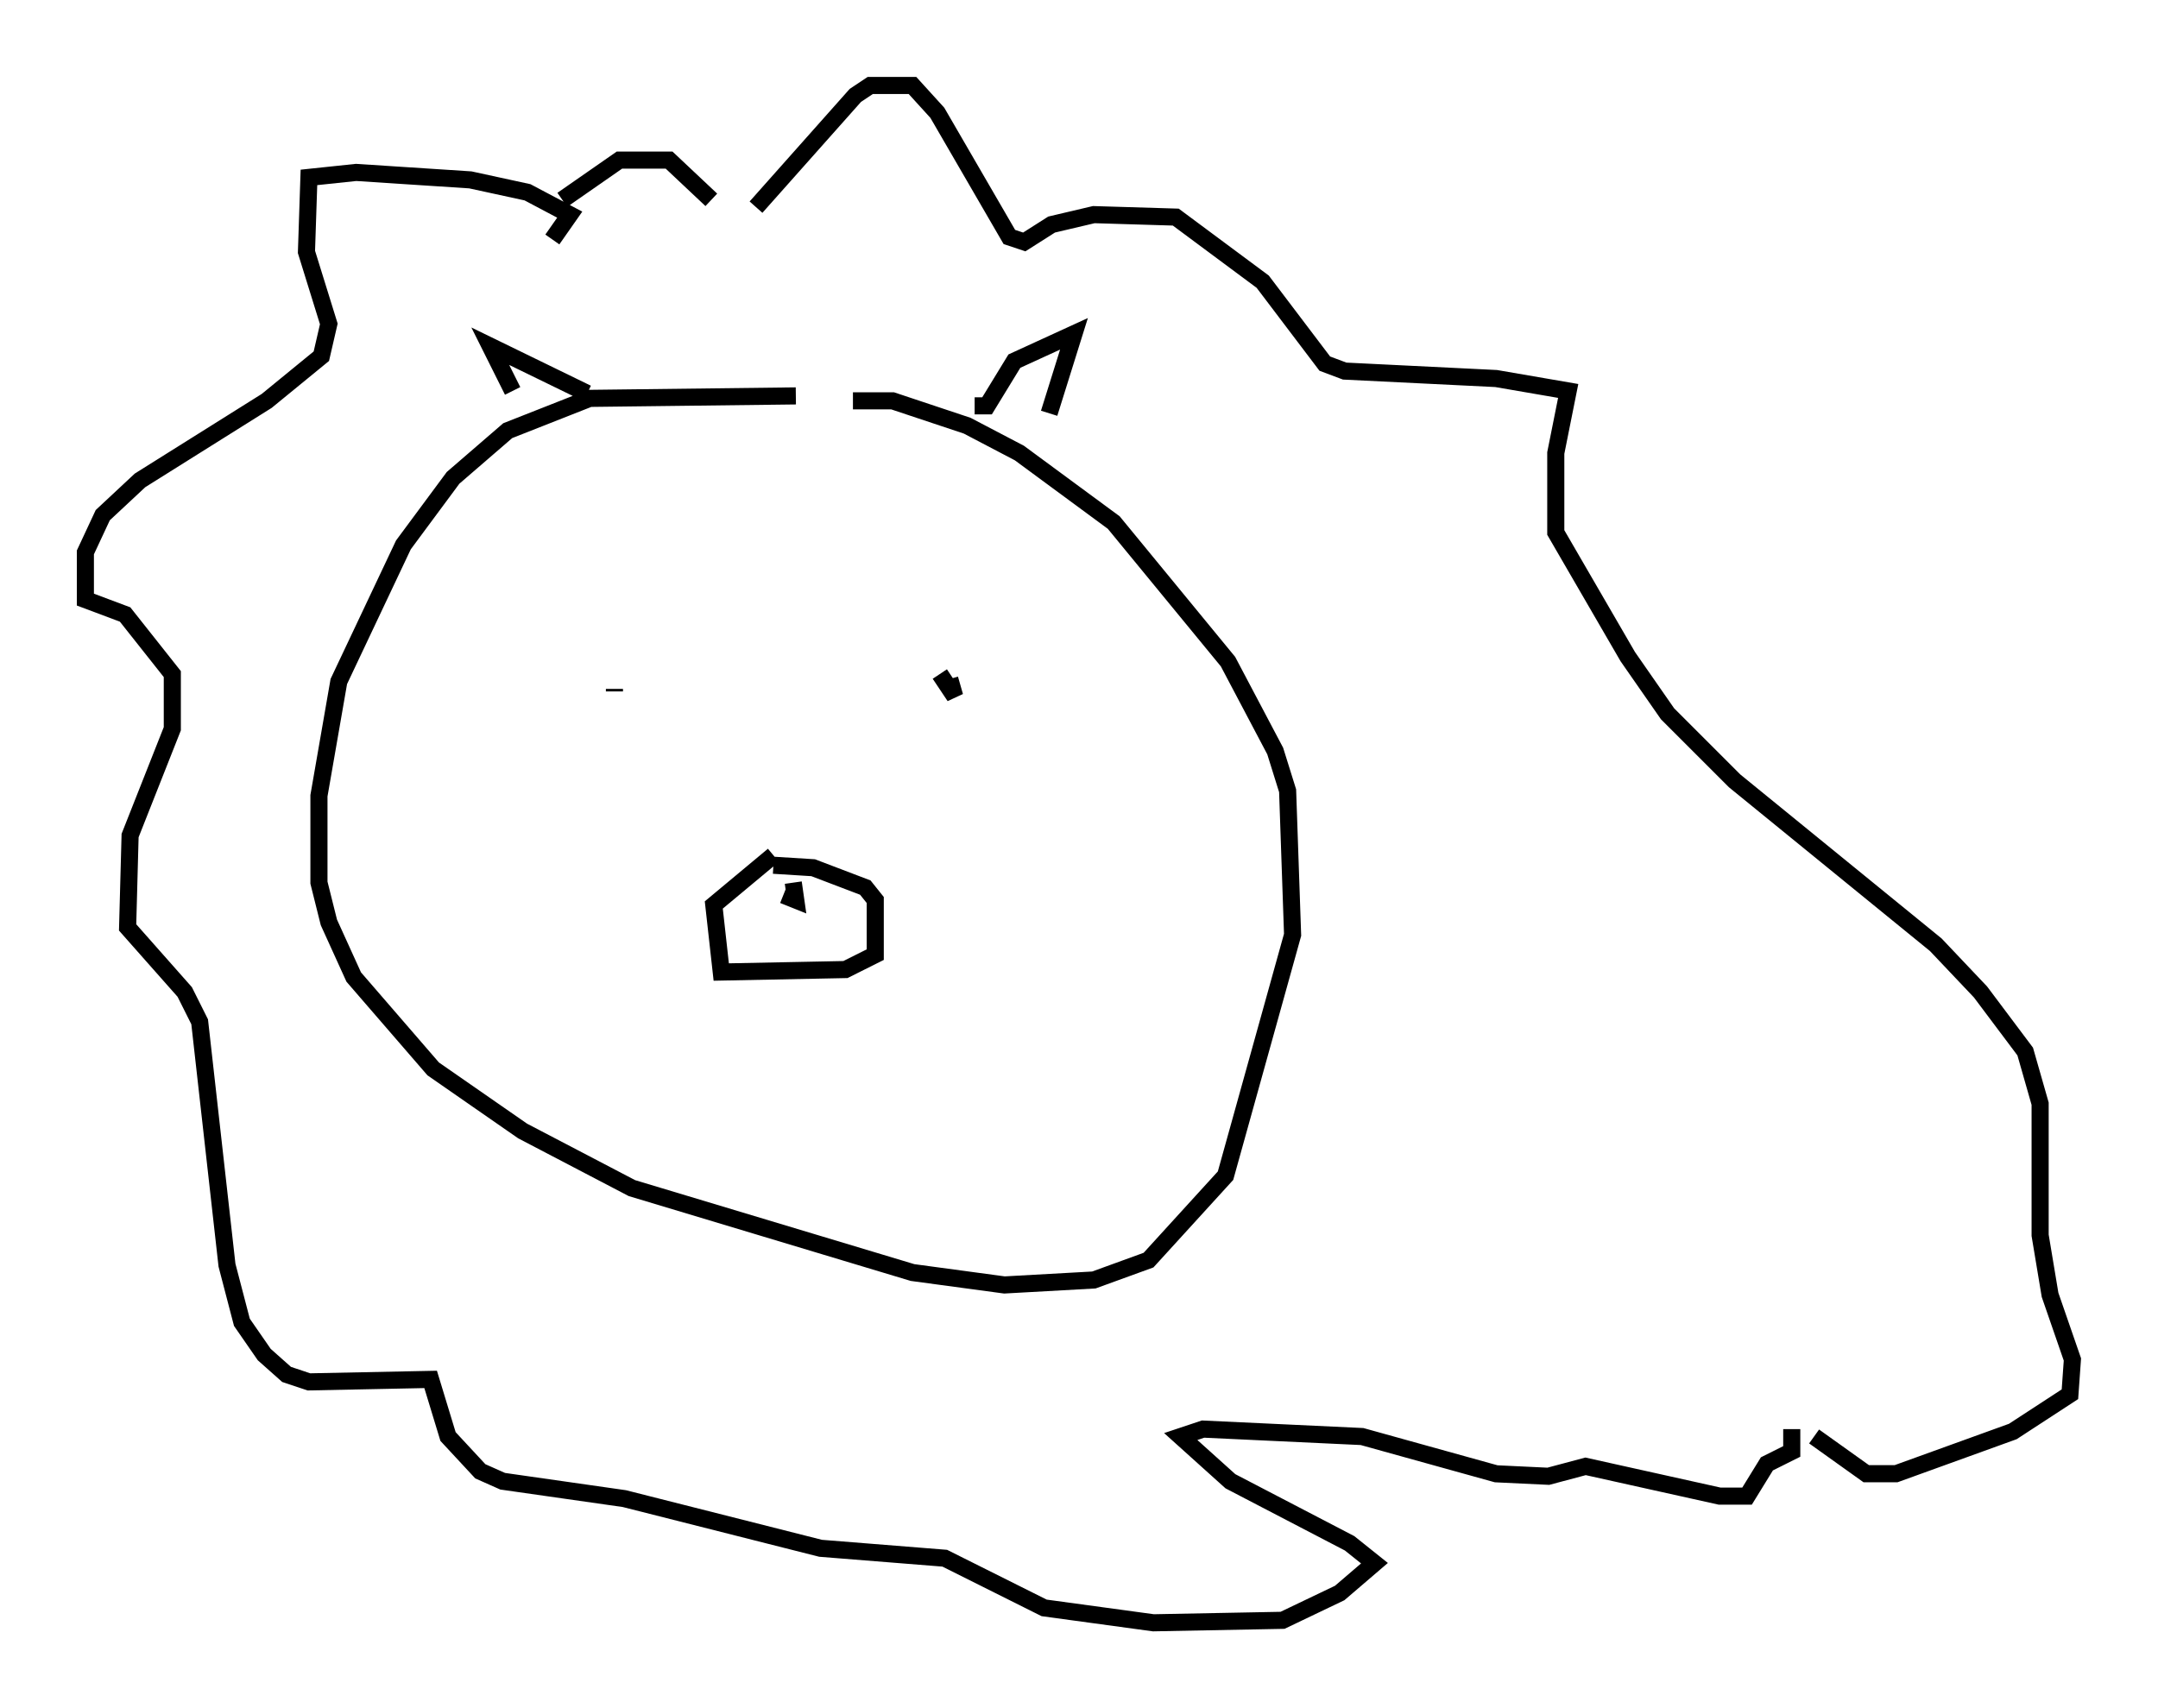 <?xml version="1.0" encoding="utf-8" ?>
<svg baseProfile="full" height="99.91" version="1.1" width="126.201" xmlns="http://www.w3.org/2000/svg" xmlns:ev="http://www.w3.org/2001/xml-events" xmlns:xlink="http://www.w3.org/1999/xlink"><defs /><rect fill="white" height="99.91" width="126.201" x="0" y="0" /><path d="M49.156, 23.592 m-2.615, -0.436 l-12.056, 0.145 -4.793, 1.888 l-3.196, 2.76 -2.905, 3.922 l-3.777, 7.989 -1.162, 6.682 l0.0, 5.084 0.581, 2.324 l1.453, 3.196 4.648, 5.374 l5.229, 3.631 6.391, 3.341 l16.413, 4.939 5.374, 0.726 l5.229, -0.291 3.196, -1.162 l4.503, -4.939 3.922, -14.089 l-0.291, -8.425 -0.726, -2.324 l-2.76, -5.229 -6.682, -8.134 l-5.52, -4.067 -3.05, -1.598 l-4.358, -1.453 -2.324, 0.0 m7.117, 0.291 l0.726, 0.0 1.598, -2.615 l3.486, -1.598 -1.453, 4.648 m-27.017, -1.162 l-5.665, -2.76 1.307, 2.615 m15.251, 27.743 l2.324, 0.145 3.05, 1.162 l0.581, 0.726 0.0, 3.196 l-1.743, 0.872 -7.263, 0.145 l-0.436, -3.922 3.486, -2.905 m0.581, 2.324 l0.726, 0.291 -0.145, -1.017 m8.57, -12.201 l0.872, 1.307 -0.291, -1.017 m-19.609, 0.726 l0.0, -0.145 m8.279, -28.179 l5.81, -6.536 0.872, -0.581 l2.469, 0.0 1.453, 1.598 l4.212, 7.263 0.872, 0.291 l1.598, -1.017 2.469, -0.581 l4.793, 0.145 5.084, 3.777 l3.631, 4.793 1.162, 0.436 l8.86, 0.436 4.212, 0.726 l-0.726, 3.631 0.0, 4.648 l4.212, 7.263 2.324, 3.341 l3.922, 3.922 11.765, 9.587 l2.615, 2.76 2.615, 3.486 l0.872, 3.05 0.0, 7.698 l0.581, 3.486 1.307, 3.777 l-0.145, 2.034 -3.341, 2.179 l-6.827, 2.469 -1.743, 0.0 l-3.05, -2.179 m-73.788, -70.011 l1.017, -1.453 -2.469, -1.307 l-3.341, -0.726 -6.682, -0.436 l-2.76, 0.291 -0.145, 4.358 l1.307, 4.212 -0.436, 1.888 l-3.196, 2.615 -7.408, 4.648 l-2.179, 2.034 -1.017, 2.179 l0.0, 2.76 2.324, 0.872 l2.76, 3.486 0.0, 3.196 l-2.469, 6.246 -0.145, 5.374 l3.341, 3.777 0.872, 1.743 l1.598, 14.235 0.872, 3.341 l1.307, 1.888 1.307, 1.162 l1.307, 0.436 7.117, -0.145 l1.017, 3.341 1.888, 2.034 l1.307, 0.581 7.117, 1.017 l11.475, 2.905 7.263, 0.581 l5.81, 2.905 6.391, 0.872 l7.553, -0.145 3.341, -1.598 l2.034, -1.743 -1.453, -1.162 l-6.972, -3.631 -2.905, -2.615 l1.307, -0.436 9.296, 0.436 l7.844, 2.179 3.05, 0.145 l2.179, -0.581 7.844, 1.743 l1.598, 0.0 1.162, -1.888 l1.453, -0.726 0.0, -1.307 m-71.899, -71.899 l3.341, -2.324 2.905, 0.0 l2.469, 2.324 " fill="none" stroke="black" stroke-width="1" /></svg>